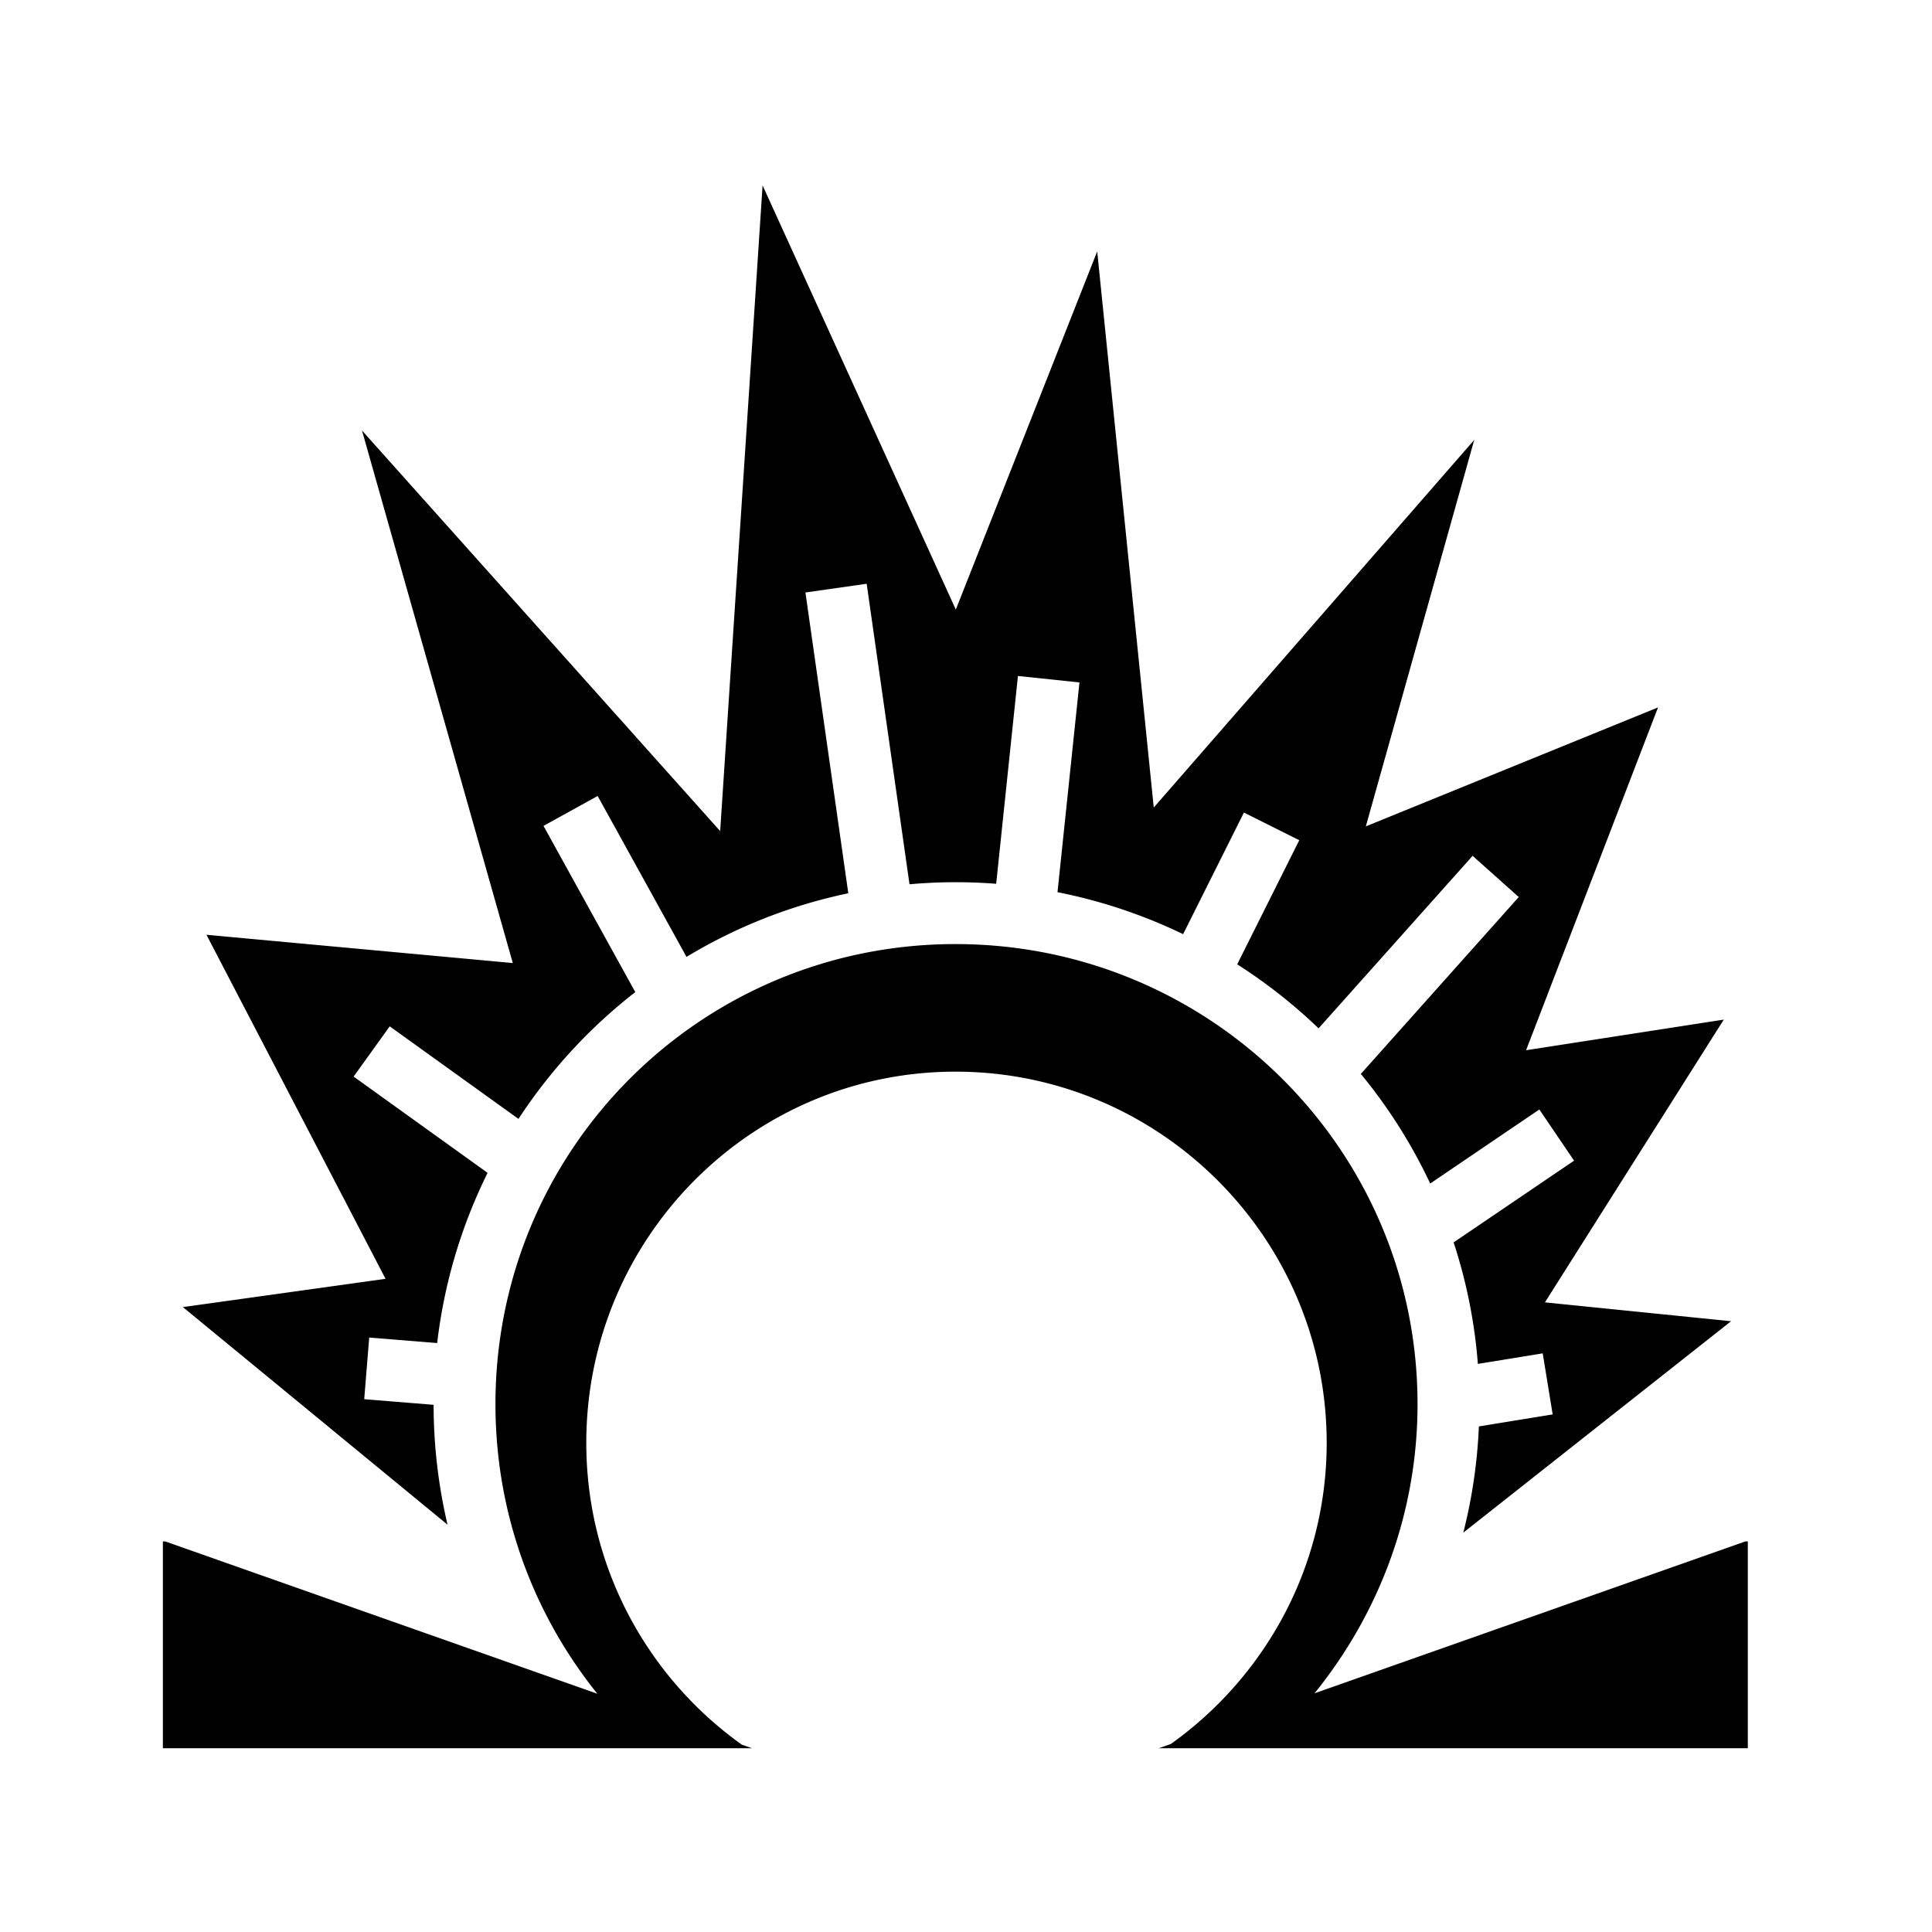 <svg xmlns="http://www.w3.org/2000/svg" width="100%" height="100%" viewBox="-35.84 -35.84 583.68 583.68"><path d="M194.547 20.182l-12.815 195.064L73.522 94.22l45.562 160.89-92.547-8.542 54.106 103.94-61.225 8.54 79.943 65.73a159.426 159.426 0 01-4.204-36.206l-20.963-1.7 1.508-18.626 20.536 1.664a156.566 156.566 0 0115.233-51.414l-40.48-29.09 10.908-15.176 38.9 27.96a158.684 158.684 0 0135.288-38.31l-27.73-50.21 16.36-9.033 26.845 48.607a156.696 156.696 0 0148.88-19.217l-12.952-90.87 18.502-2.637 12.94 90.785c4.583-.4 9.22-.62 13.906-.62h.004c4.13 0 8.223.163 12.275.475l6.574-62.775 18.587 1.945-6.634 63.37a157.415 157.415 0 0137.95 12.68l18.37-36.737L356.678 218l-18.746 37.492a159.36 159.36 0 0124.59 19.342l46.53-52.115 13.942 12.446-47.707 53.438a157.87 157.87 0 0120.957 33.115l32.97-22.372 10.493 15.464-36.393 24.696a155.963 155.963 0 017.327 36.707l19.594-3.19 3.002 18.448-22.29 3.627a156.823 156.823 0 01-4.706 32.09l80.9-63.87-56.24-5.695 54.034-85.428-59.73 9.252 39.868-103.57-88.28 35.94 32.75-116.752-96.82 111.057-17.085-168.008-42.715 108.207-58.375-128.142zm58.29 229.193c-76.976.002-138.993 62.02-138.993 138.996 0 33.147 11.532 63.544 30.783 87.485l-130.545-46.02h-.713v62.487h146.823l.004.004h29.6c-.002 0-.004-.002-.006-.004h1.548l-3.07-1.082c-28.443-20.302-46.98-53.577-46.98-91.19 0-61.712 49.773-112.13 111.55-112.13 61.776 0 112.13 50.354 112.13 112.13 0 37.508-18.62 70.66-47.05 90.97l-3.69 1.302h1.848l-.006.004h29.424c.002 0 .003-.003.004-.004h146.7v-62.488h-.716l-130.195 45.898c19.395-23.942 31.13-54.303 31.13-87.36 0-76.932-62.6-138.995-139.577-138.997h-.004z"/></svg>